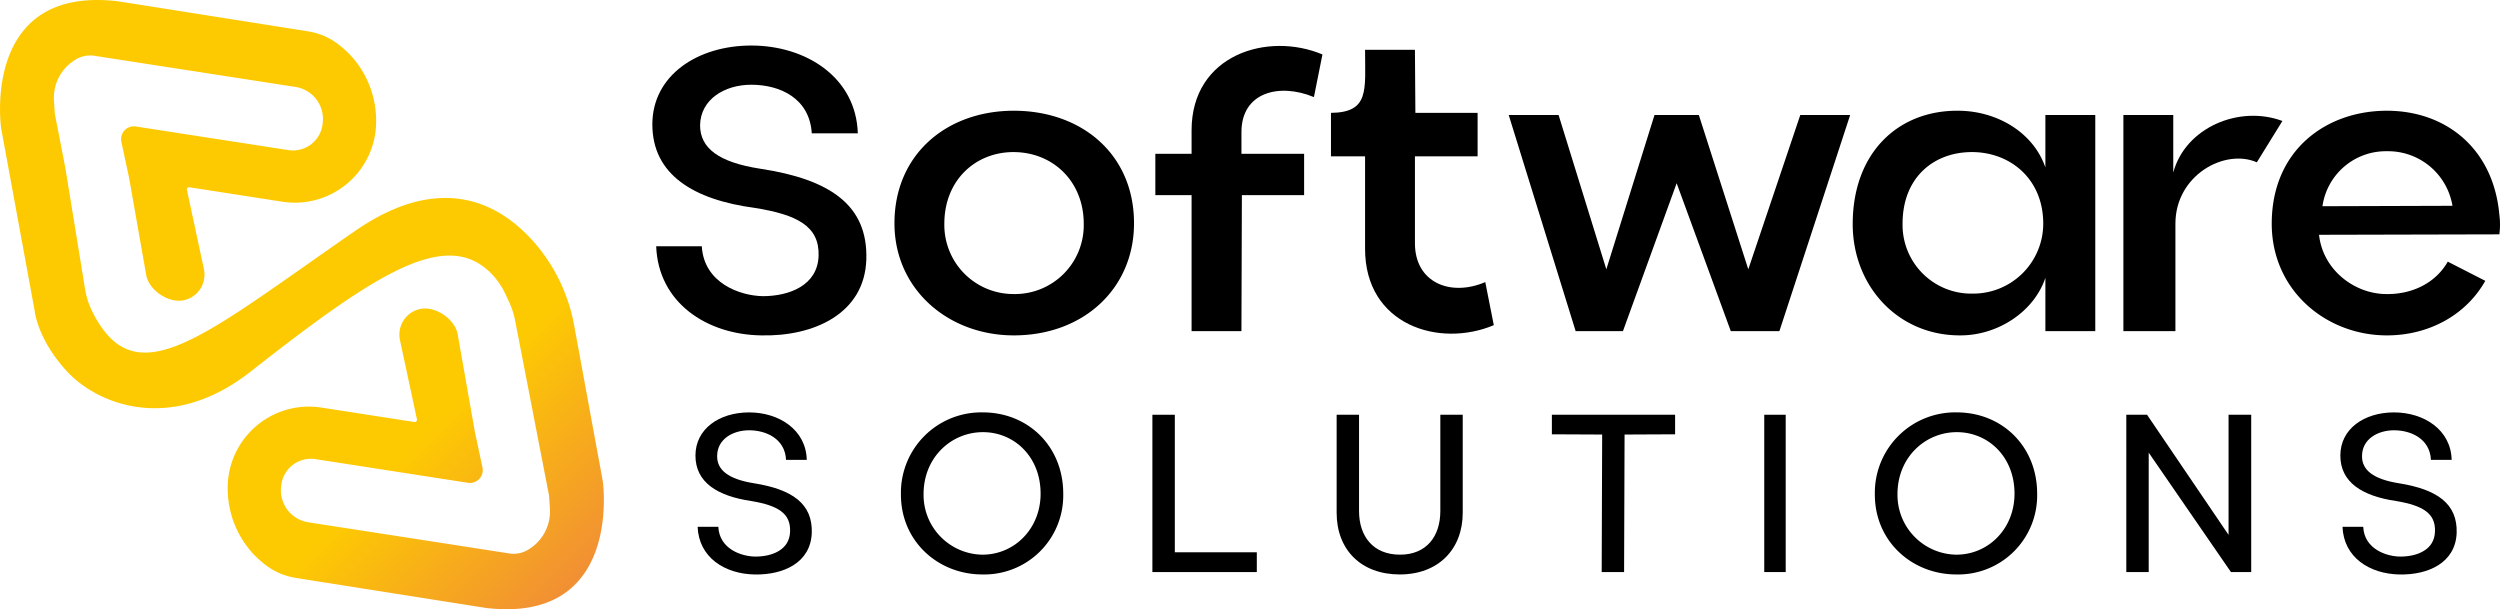 <svg id="Layer_1" data-name="Layer 1" xmlns="http://www.w3.org/2000/svg" xmlns:xlink="http://www.w3.org/1999/xlink" viewBox="0 0 565.748 137.866"><defs><style>.cls-1{fill:url(#linear-gradient);}</style><linearGradient id="linear-gradient" x1="36.771" y1="374.293" x2="161.93" y2="249.137" gradientTransform="matrix(1, 0, 0, -1, 0, 642)" gradientUnits="userSpaceOnUse"><stop offset="0" stop-color="#FDCA02"/><stop offset="0.05" stop-color="#FDCA02"/><stop offset="0.26" stop-color="#FDCA02"/><stop offset="0.49" stop-color="#FDCA02"/><stop offset="0.73" stop-color="#FDCA02"/><stop offset="1" stop-color="#f18f34"/></linearGradient></defs><g id="Layer_2" data-name="Layer 2"><g id="Layer_1-2" data-name="Layer 1-2"><path class="cls-1" d="M146.491,329.569a18.182,18.182,0,0,1,1.319,4.108l5.3,27.344,2.37,12.211h.022v.148l.168,2.692a10.039,10.039,0,0,1-4.646,9.294,6.391,6.391,0,0,1-4.226,1.058l-2.569-.4L131.6,384.065,101,379.324a7.332,7.332,0,0,1-6.153-8.028l.045-.383A6.746,6.746,0,0,1,102.377,365c.11.013.219.029.329.047l25.657,3.98,8.745,1.358a2.9,2.9,0,0,0,3.306-3.508l-1.731-8.125-3.9-22.138c-.719-3.349-4.978-6.185-8.3-5.588a5.872,5.872,0,0,0-3.124,1.623,5.992,5.992,0,0,0-1.593,5.525l3.829,17.857a.5.5,0,0,1-.564.6L104.2,353.4a18.4,18.4,0,0,0-21.313,15.992,21.831,21.831,0,0,0,5.8,17.24c2.905,2.905,5.519,4.67,9.835,5.338l42.716,6.745c31.013,3.632,26.416-28.661,26.416-28.661l-6.454-35.126a39.391,39.391,0,0,0-9.685-19.645c-7.686-8.334-20.746-15.152-39.949-1.871-34.725,24.009-49.7,37.775-59.458,18.191a18.1,18.1,0,0,1-1.638-5.172l-4.446-27.313-2.37-12.208h-.02v-.149l-.168-2.691a10.036,10.036,0,0,1,4.638-9.3,6.409,6.409,0,0,1,4.226-1.056l2.571.4,12.63,1.957,30.6,4.741a7.33,7.33,0,0,1,6.15,8.029l-.043.382a6.744,6.744,0,0,1-7.487,5.91c-.11-.013-.22-.028-.329-.047l-25.664-3.971-8.745-1.358a2.9,2.9,0,0,0-3.3,3.508l1.741,8.123,3.9,22.136c.717,3.348,4.976,6.184,8.3,5.585a5.876,5.876,0,0,0,3.127-1.622,5.991,5.991,0,0,0,1.59-5.524l-3.829-17.858a.5.5,0,0,1,.381-.592.49.49,0,0,1,.183,0l20.826,3.233a18.4,18.4,0,0,0,21.311-15.993,21.829,21.829,0,0,0-5.8-17.24c-2.9-2.911-5.506-4.676-9.835-5.346L57.9,261.418c-31.015-3.631-26.416,28.661-26.416,28.661l7.586,41.307s.562,6.465,7.307,13.77c7.049,7.636,23.662,14.157,41.591.059,28.6-22.449,44.167-32.362,54.3-22.333a17.2,17.2,0,0,1,3.478,5.073Z" transform="translate(-31.24 -261.133)"/></g></g><path d="M179.734,316.869h10.322c.483,8.3,8.586,11.19,13.795,11.286,5.981,0,12.444-2.412,12.637-9.164.193-6.656-4.823-9.261-14.374-10.8-13.891-1.833-23.248-7.524-23.248-18.908,0-11.093,10.225-17.846,22.38-17.846,12.444,0,23.731,7.235,24.117,19.872H214.944c-.482-7.91-7.138-11-13.7-11-5.981,0-11.479,3.28-11.576,9.164,0,5.21,4.245,8.393,13.6,9.84,15.917,2.412,24.406,8.3,24.02,20.547s-11.865,17.46-23.827,17.171C191.117,336.837,180.216,329.6,179.734,316.869Z" transform="translate(-31.24 -261.133)"/><path d="M233.658,311.853c-.1-15.725,11.768-25.661,27.01-25.661,15.435,0,27.3,9.936,27.2,25.661-.1,14.663-11.48,25.177-27.2,25.177C245.909,337.03,233.754,326.708,233.658,311.853Zm26.914,15.82a15.572,15.572,0,0,0,15.916-15.917c0-9.55-6.945-16.206-15.916-16.206-8.586,0-15.628,6.367-15.628,16.206A15.628,15.628,0,0,0,260.572,327.673Z" transform="translate(-31.24 -261.133)"/><path d="M300.893,305.293h-8.2v-9.357h8.2V290.63c0-17.171,17.267-22.38,29.615-17.171l-1.929,9.646c-7.91-3.279-16.4-1.061-16.4,7.911v4.92h14.18v9.357H312.276l-.1,30.772H300.893Z" transform="translate(-31.24 -261.133)"/><path d="M340.153,317.447V296.514h-7.716v-9.839c8.778-.1,7.716-5.209,7.716-14.277h11.286l.1,14.277H365.62v9.839H351.439v19.679c0,8.875,8.007,12.155,15.917,8.779l1.93,9.743C356.938,339.924,340.153,334.715,340.153,317.447Z" transform="translate(-31.24 -261.133)"/><path d="M372.661,287.157h11.286l10.805,34.921,10.9-34.921h10.033l11.19,34.921,11.769-34.921h11.287l-16.014,48.908h-11l-12.251-33.473-12.155,33.473H387.806Z" transform="translate(-31.24 -261.133)"/><path d="M450.507,311.853c0-16.207,10.321-25.757,23.827-25.661,8.585,0,16.978,4.727,19.775,12.83V287.157H505.4v48.908H494.109V324.007c-2.6,7.718-10.8,13.023-19.2,13.023C460.828,337.127,450.507,325.937,450.507,311.853Zm27.2,15.723a15.846,15.846,0,0,0,15.917-15.82c0-10.129-7.428-16.11-15.917-16.206-8.682-.1-15.917,5.595-15.917,16.206A15.545,15.545,0,0,0,477.71,327.576Z" transform="translate(-31.24 -261.133)"/><path d="M511.762,287.157h11.286V300.18c2.7-10.129,14.855-15.338,24.7-11.672l-5.788,9.357c-7.234-3.183-18.425,2.894-18.425,13.891v24.309H511.762Z" transform="translate(-31.24 -261.133)"/><path d="M545.331,311.756c0-16.689,12.348-25.564,26.046-25.564,13.312,0,24.116,8.49,25.467,23.538a17.069,17.069,0,0,1,0,4.437l-40.806.1c.869,8.007,8.1,13.409,15.242,13.409,5.692.1,11.094-2.411,13.891-7.332l8.489,4.342c-4.341,7.716-12.733,12.347-22.283,12.347C557.679,337.03,545.331,326.9,545.331,311.756Zm40.9-4.051a14.764,14.764,0,0,0-14.855-12.348A14.491,14.491,0,0,0,556.811,307.8Z" transform="translate(-31.24 -261.133)"/><path d="M189.109,380.343H193.8c.216,5.071,5.341,6.743,8.415,6.743,3.668,0,7.713-1.457,7.821-5.664.162-4.1-2.7-5.879-8.738-6.9-7.767-1.133-12.676-4.261-12.676-10.3s5.394-9.763,12.137-9.763c6.8,0,12.891,3.938,13.053,10.735H209.12c-.215-4.748-4.476-6.689-8.36-6.689-3.668,0-7.228,2-7.228,5.825-.054,3.183,2.589,5.233,8.253,6.15,8.846,1.4,13.377,4.692,13.161,11.273-.27,6.742-6.419,9.493-12.892,9.385C195.2,391.023,189.378,387.247,189.109,380.343Z" transform="translate(-31.24 -261.133)"/><path d="M235.119,372.953a18.193,18.193,0,0,1,18.5-18.5c10.41,0,18.285,7.821,18.232,18.5a17.876,17.876,0,0,1-18.286,18.178C243.48,391.131,235.065,383.58,235.119,372.953Zm18.448,13.7c7.227,0,13.107-5.825,13.161-13.7.054-8.414-5.934-14.024-13.053-14.024s-13.431,5.664-13.431,14.024A13.505,13.505,0,0,0,253.567,386.654Z" transform="translate(-31.24 -261.133)"/><path d="M292.025,354.991H297.1v31.124h18.555v4.477H292.025Z" transform="translate(-31.24 -261.133)"/><path d="M333.721,377.161v-22.17h5.07v21.792c0,5.718,3.183,9.871,9.277,9.871,5.988,0,9.117-4.153,9.117-9.871V354.991h5.07v22.17c0,8.307-5.556,13.97-14.24,13.97C339.276,391.131,333.721,385.575,333.721,377.161Z" transform="translate(-31.24 -261.133)"/><path d="M393.809,359.469l-11.381-.054v-4.424h27.886v4.424l-11.435.054-.108,31.123H393.7Z" transform="translate(-31.24 -261.133)"/><path d="M430.488,354.991h4.855v35.6h-4.855Z" transform="translate(-31.24 -261.133)"/><path d="M455.516,372.953a18.192,18.192,0,0,1,18.5-18.5c10.41,0,18.286,7.821,18.231,18.5a17.875,17.875,0,0,1-18.285,18.178C463.876,391.131,455.461,383.58,455.516,372.953Zm18.447,13.7c7.227,0,13.107-5.825,13.161-13.7.054-8.414-5.934-14.024-13.054-14.024s-13.43,5.664-13.43,14.024A13.505,13.505,0,0,0,473.963,386.654Z" transform="translate(-31.24 -261.133)"/><path d="M512.422,354.991h4.692l18.448,27.186V354.991h5.124v35.6H536.1l-18.61-27.024v27.024h-5.07Z" transform="translate(-31.24 -261.133)"/><path d="M561.345,380.343h4.692c.216,5.071,5.34,6.743,8.415,6.743,3.668,0,7.713-1.457,7.821-5.664.162-4.1-2.7-5.879-8.738-6.9-7.767-1.133-12.676-4.261-12.676-10.3s5.394-9.763,12.136-9.763c6.8,0,12.892,3.938,13.054,10.735h-4.693c-.215-4.748-4.477-6.689-8.361-6.689-3.668,0-7.227,2-7.227,5.825-.054,3.183,2.588,5.233,8.253,6.15,8.845,1.4,13.376,4.692,13.161,11.273-.27,6.742-6.419,9.493-12.892,9.385C567.439,391.023,561.614,387.247,561.345,380.343Z" transform="translate(-31.24 -261.133)"/></svg>